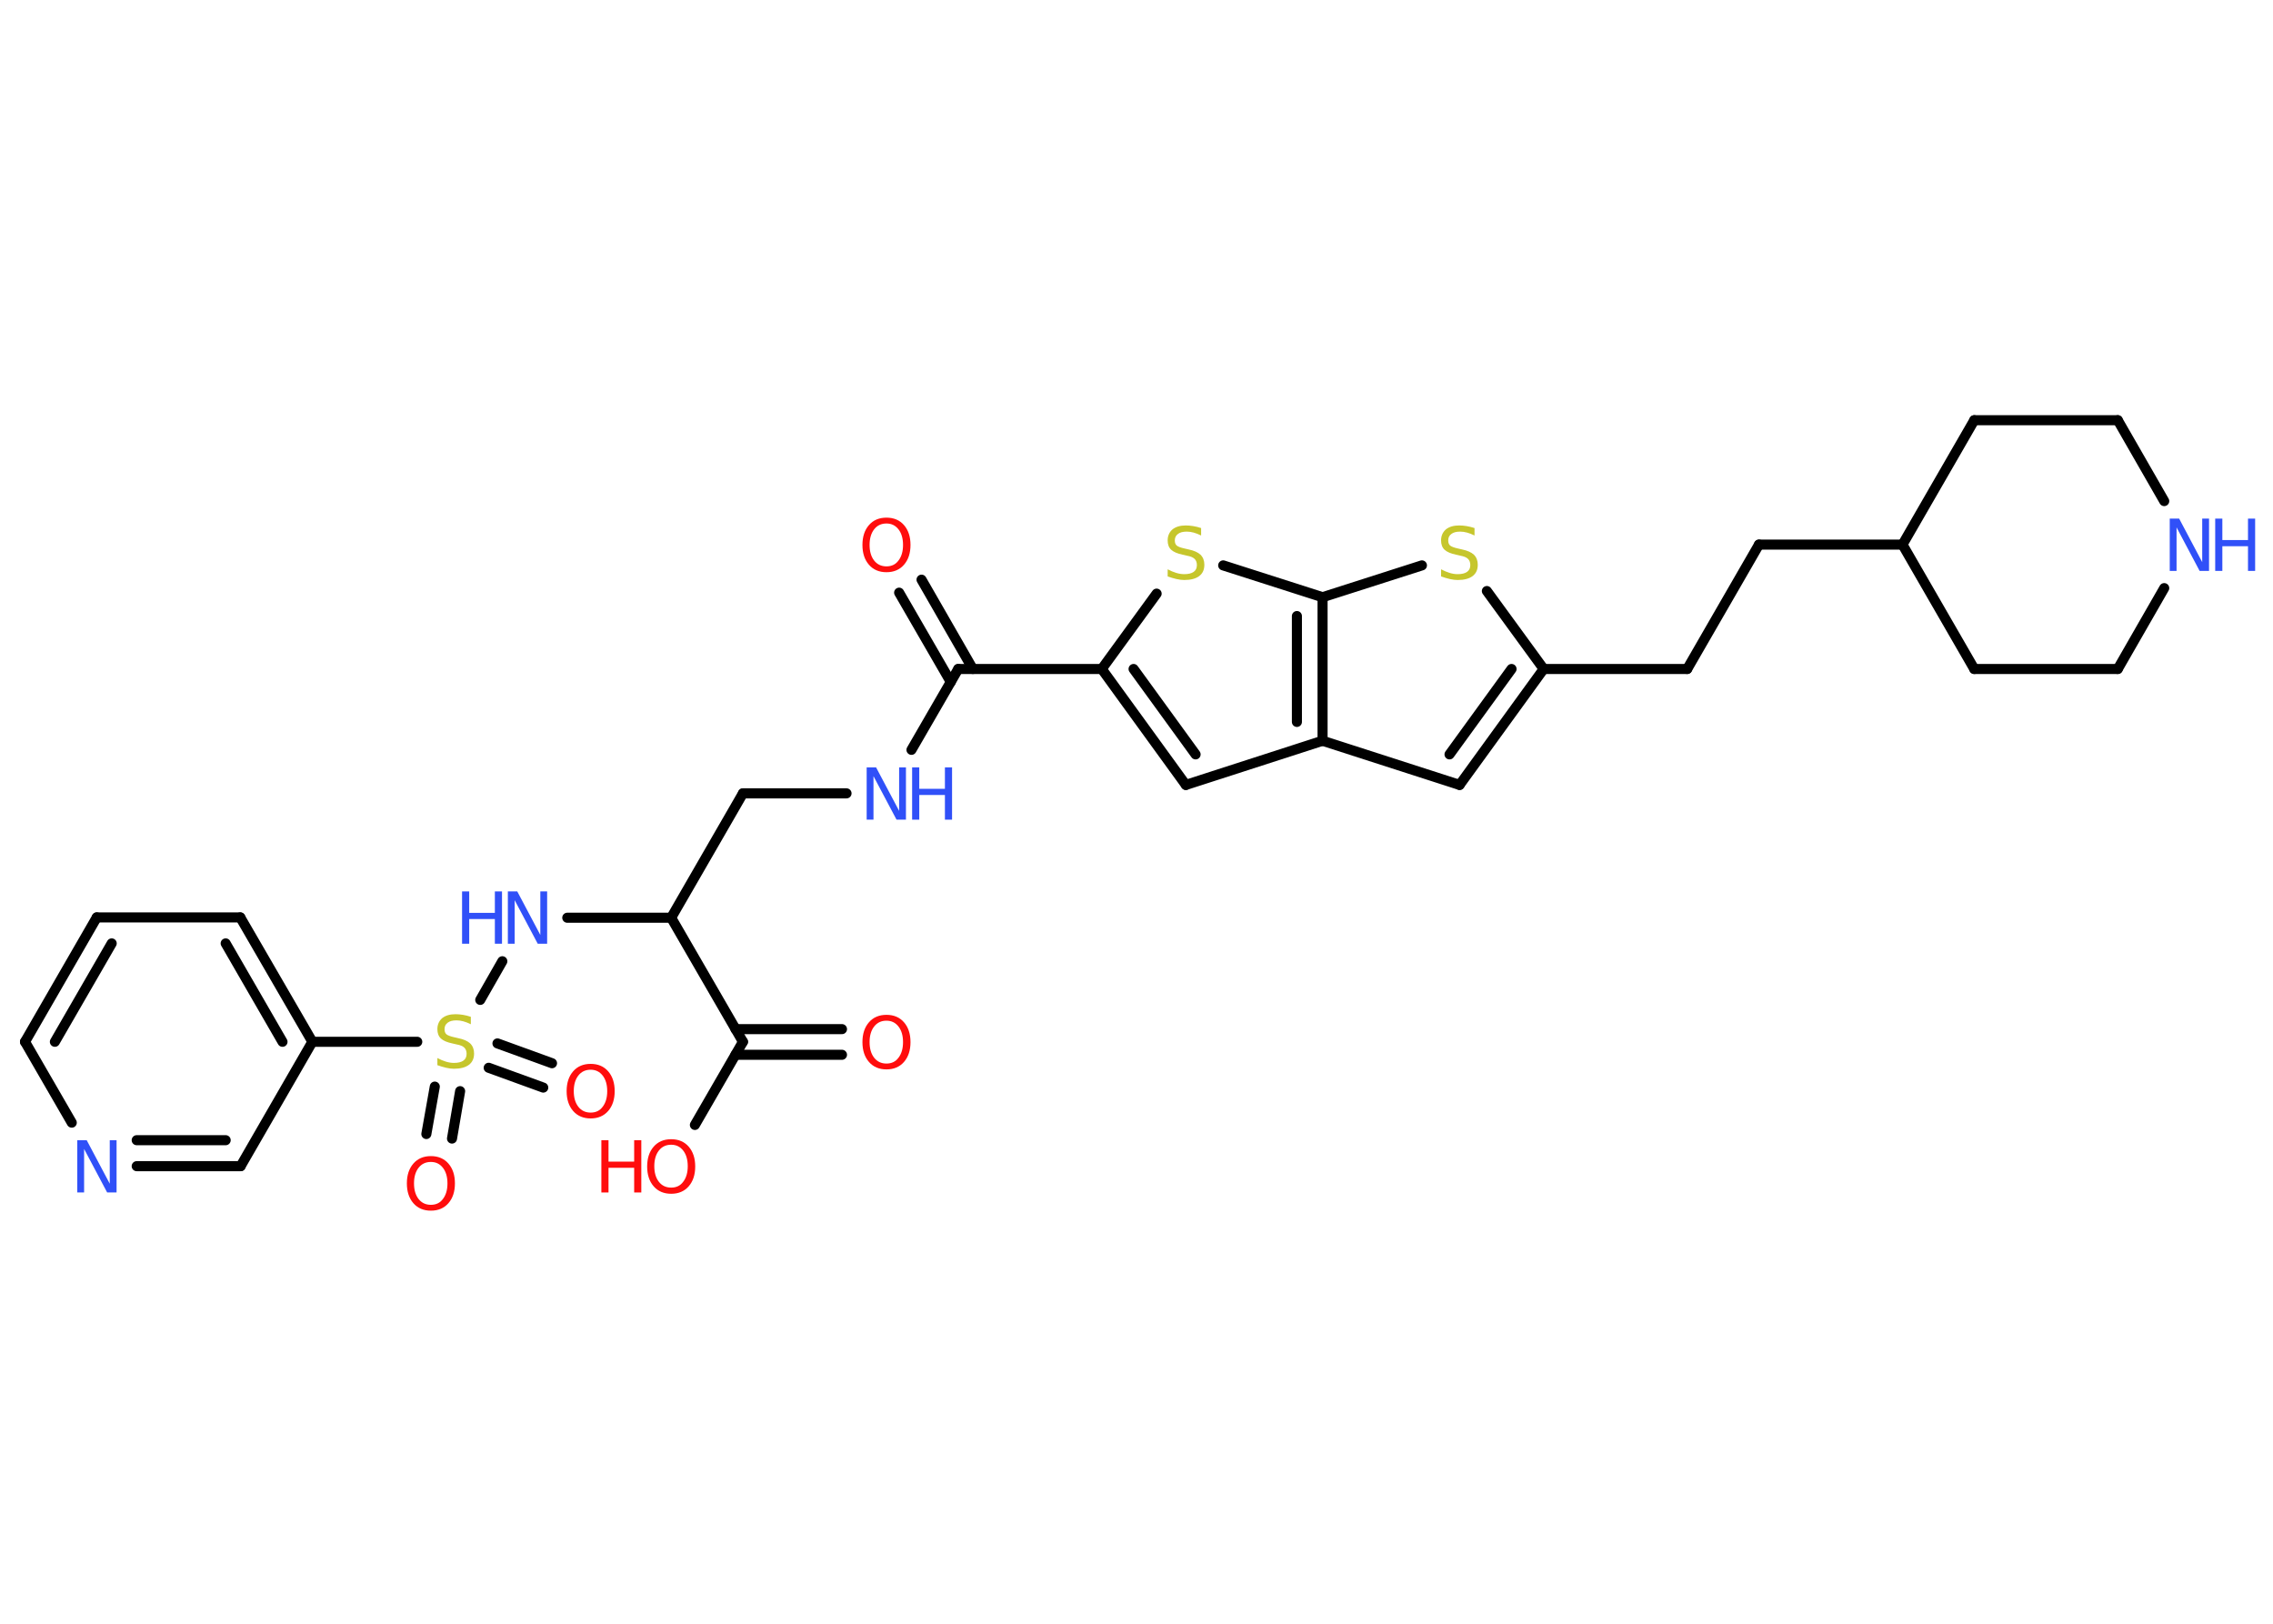 <?xml version='1.0' encoding='UTF-8'?>
<!DOCTYPE svg PUBLIC "-//W3C//DTD SVG 1.1//EN" "http://www.w3.org/Graphics/SVG/1.1/DTD/svg11.dtd">
<svg version='1.2' xmlns='http://www.w3.org/2000/svg' xmlns:xlink='http://www.w3.org/1999/xlink' width='70.0mm' height='50.0mm' viewBox='0 0 70.0 50.0'>
  <desc>Generated by the Chemistry Development Kit (http://github.com/cdk)</desc>
  <g stroke-linecap='round' stroke-linejoin='round' stroke='#000000' stroke-width='.31' fill='#3050F8'>
    <rect x='.0' y='.0' width='70.0' height='50.0' fill='#FFFFFF' stroke='none'/>
    <g id='mol1' class='mol'>
      <g id='mol1bnd1' class='bond'>
        <line x1='28.38' y1='17.85' x2='29.96' y2='20.6'/>
        <line x1='27.69' y1='18.25' x2='29.28' y2='21.0'/>
      </g>
      <line id='mol1bnd2' class='bond' x1='29.51' y1='20.6' x2='28.07' y2='23.09'/>
      <line id='mol1bnd3' class='bond' x1='26.07' y1='24.43' x2='22.88' y2='24.43'/>
      <line id='mol1bnd4' class='bond' x1='22.88' y1='24.43' x2='20.67' y2='28.26'/>
      <line id='mol1bnd5' class='bond' x1='20.67' y1='28.26' x2='17.47' y2='28.26'/>
      <line id='mol1bnd6' class='bond' x1='15.47' y1='29.6' x2='14.79' y2='30.79'/>
      <g id='mol1bnd7' class='bond'>
        <line x1='14.17' y1='33.6' x2='13.92' y2='35.06'/>
        <line x1='13.39' y1='33.46' x2='13.13' y2='34.92'/>
      </g>
      <g id='mol1bnd8' class='bond'>
        <line x1='15.32' y1='32.13' x2='17.0' y2='32.74'/>
        <line x1='15.05' y1='32.88' x2='16.73' y2='33.49'/>
      </g>
      <line id='mol1bnd9' class='bond' x1='12.85' y1='32.08' x2='9.62' y2='32.08'/>
      <g id='mol1bnd10' class='bond'>
        <line x1='9.62' y1='32.08' x2='7.4' y2='28.25'/>
        <line x1='8.7' y1='32.08' x2='6.95' y2='29.05'/>
      </g>
      <line id='mol1bnd11' class='bond' x1='7.4' y1='28.25' x2='2.98' y2='28.25'/>
      <g id='mol1bnd12' class='bond'>
        <line x1='2.98' y1='28.25' x2='.77' y2='32.08'/>
        <line x1='3.44' y1='29.05' x2='1.69' y2='32.08'/>
      </g>
      <line id='mol1bnd13' class='bond' x1='.77' y1='32.08' x2='2.21' y2='34.57'/>
      <g id='mol1bnd14' class='bond'>
        <line x1='4.21' y1='35.91' x2='7.41' y2='35.91'/>
        <line x1='4.21' y1='35.11' x2='6.95' y2='35.11'/>
      </g>
      <line id='mol1bnd15' class='bond' x1='9.62' y1='32.08' x2='7.41' y2='35.91'/>
      <line id='mol1bnd16' class='bond' x1='20.67' y1='28.26' x2='22.88' y2='32.08'/>
      <g id='mol1bnd17' class='bond'>
        <line x1='22.65' y1='31.69' x2='25.93' y2='31.69'/>
        <line x1='22.65' y1='32.48' x2='25.93' y2='32.48'/>
      </g>
      <line id='mol1bnd18' class='bond' x1='22.88' y1='32.08' x2='21.4' y2='34.64'/>
      <line id='mol1bnd19' class='bond' x1='29.51' y1='20.6' x2='33.93' y2='20.6'/>
      <g id='mol1bnd20' class='bond'>
        <line x1='33.93' y1='20.6' x2='36.52' y2='24.17'/>
        <line x1='34.91' y1='20.6' x2='36.82' y2='23.23'/>
      </g>
      <line id='mol1bnd21' class='bond' x1='36.52' y1='24.17' x2='40.73' y2='22.81'/>
      <line id='mol1bnd22' class='bond' x1='40.73' y1='22.81' x2='44.95' y2='24.17'/>
      <g id='mol1bnd23' class='bond'>
        <line x1='44.95' y1='24.17' x2='47.54' y2='20.6'/>
        <line x1='44.64' y1='23.23' x2='46.55' y2='20.6'/>
      </g>
      <line id='mol1bnd24' class='bond' x1='47.54' y1='20.6' x2='51.96' y2='20.6'/>
      <line id='mol1bnd25' class='bond' x1='51.96' y1='20.6' x2='54.17' y2='16.77'/>
      <line id='mol1bnd26' class='bond' x1='54.17' y1='16.77' x2='58.59' y2='16.77'/>
      <line id='mol1bnd27' class='bond' x1='58.59' y1='16.77' x2='60.8' y2='12.94'/>
      <line id='mol1bnd28' class='bond' x1='60.8' y1='12.94' x2='65.22' y2='12.94'/>
      <line id='mol1bnd29' class='bond' x1='65.22' y1='12.94' x2='66.65' y2='15.43'/>
      <line id='mol1bnd30' class='bond' x1='66.65' y1='18.11' x2='65.22' y2='20.6'/>
      <line id='mol1bnd31' class='bond' x1='65.22' y1='20.6' x2='60.8' y2='20.6'/>
      <line id='mol1bnd32' class='bond' x1='58.59' y1='16.77' x2='60.8' y2='20.6'/>
      <line id='mol1bnd33' class='bond' x1='47.54' y1='20.6' x2='45.79' y2='18.2'/>
      <line id='mol1bnd34' class='bond' x1='43.79' y1='17.41' x2='40.73' y2='18.39'/>
      <g id='mol1bnd35' class='bond'>
        <line x1='40.73' y1='22.81' x2='40.73' y2='18.39'/>
        <line x1='39.94' y1='22.23' x2='39.94' y2='18.97'/>
      </g>
      <line id='mol1bnd36' class='bond' x1='40.73' y1='18.39' x2='37.67' y2='17.41'/>
      <line id='mol1bnd37' class='bond' x1='33.93' y1='20.6' x2='35.62' y2='18.28'/>
      <path id='mol1atm1' class='atom' d='M27.3 16.12q-.24 .0 -.38 .18q-.14 .18 -.14 .48q.0 .3 .14 .48q.14 .18 .38 .18q.24 .0 .37 -.18q.14 -.18 .14 -.48q.0 -.3 -.14 -.48q-.14 -.18 -.37 -.18zM27.3 15.94q.34 .0 .54 .23q.2 .23 .2 .61q.0 .38 -.2 .61q-.2 .23 -.54 .23q-.34 .0 -.54 -.23q-.2 -.23 -.2 -.61q.0 -.38 .2 -.61q.2 -.23 .54 -.23z' stroke='none' fill='#FF0D0D'/>
      <g id='mol1atm3' class='atom'>
        <path d='M26.69 23.63h.29l.71 1.34v-1.34h.21v1.61h-.29l-.71 -1.34v1.34h-.21v-1.61z' stroke='none'/>
        <path d='M28.09 23.63h.22v.66h.79v-.66h.22v1.61h-.22v-.76h-.79v.76h-.22v-1.61z' stroke='none'/>
      </g>
      <g id='mol1atm6' class='atom'>
        <path d='M15.64 27.45h.29l.71 1.34v-1.34h.21v1.61h-.29l-.71 -1.34v1.34h-.21v-1.61z' stroke='none'/>
        <path d='M14.23 27.45h.22v.66h.79v-.66h.22v1.61h-.22v-.76h-.79v.76h-.22v-1.61z' stroke='none'/>
      </g>
      <path id='mol1atm7' class='atom' d='M14.5 31.33v.21q-.12 -.06 -.23 -.09q-.11 -.03 -.21 -.03q-.18 .0 -.27 .07q-.1 .07 -.1 .2q.0 .11 .06 .16q.06 .05 .24 .09l.13 .03q.24 .05 .36 .16q.12 .12 .12 .31q.0 .23 -.16 .35q-.16 .12 -.46 .12q-.11 .0 -.24 -.03q-.13 -.03 -.27 -.08v-.22q.13 .07 .26 .11q.13 .04 .25 .04q.19 .0 .29 -.07q.1 -.07 .1 -.21q.0 -.12 -.07 -.19q-.07 -.07 -.24 -.1l-.13 -.03q-.24 -.05 -.35 -.15q-.11 -.1 -.11 -.29q.0 -.21 .15 -.34q.15 -.12 .41 -.12q.11 .0 .23 .02q.12 .02 .24 .06z' stroke='none' fill='#C6C62C'/>
      <path id='mol1atm8' class='atom' d='M13.27 35.78q-.24 .0 -.38 .18q-.14 .18 -.14 .48q.0 .3 .14 .48q.14 .18 .38 .18q.24 .0 .37 -.18q.14 -.18 .14 -.48q.0 -.3 -.14 -.48q-.14 -.18 -.37 -.18zM13.27 35.6q.34 .0 .54 .23q.2 .23 .2 .61q.0 .38 -.2 .61q-.2 .23 -.54 .23q-.34 .0 -.54 -.23q-.2 -.23 -.2 -.61q.0 -.38 .2 -.61q.2 -.23 .54 -.23z' stroke='none' fill='#FF0D0D'/>
      <path id='mol1atm9' class='atom' d='M18.19 32.94q-.24 .0 -.38 .18q-.14 .18 -.14 .48q.0 .3 .14 .48q.14 .18 .38 .18q.24 .0 .37 -.18q.14 -.18 .14 -.48q.0 -.3 -.14 -.48q-.14 -.18 -.37 -.18zM18.19 32.76q.34 .0 .54 .23q.2 .23 .2 .61q.0 .38 -.2 .61q-.2 .23 -.54 .23q-.34 .0 -.54 -.23q-.2 -.23 -.2 -.61q.0 -.38 .2 -.61q.2 -.23 .54 -.23z' stroke='none' fill='#FF0D0D'/>
      <path id='mol1atm14' class='atom' d='M2.38 35.11h.29l.71 1.34v-1.34h.21v1.61h-.29l-.71 -1.34v1.34h-.21v-1.61z' stroke='none'/>
      <path id='mol1atm17' class='atom' d='M27.3 31.43q-.24 .0 -.38 .18q-.14 .18 -.14 .48q.0 .3 .14 .48q.14 .18 .38 .18q.24 .0 .37 -.18q.14 -.18 .14 -.48q.0 -.3 -.14 -.48q-.14 -.18 -.37 -.18zM27.3 31.25q.34 .0 .54 .23q.2 .23 .2 .61q.0 .38 -.2 .61q-.2 .23 -.54 .23q-.34 .0 -.54 -.23q-.2 -.23 -.2 -.61q.0 -.38 .2 -.61q.2 -.23 .54 -.23z' stroke='none' fill='#FF0D0D'/>
      <g id='mol1atm18' class='atom'>
        <path d='M20.67 35.25q-.24 .0 -.38 .18q-.14 .18 -.14 .48q.0 .3 .14 .48q.14 .18 .38 .18q.24 .0 .37 -.18q.14 -.18 .14 -.48q.0 -.3 -.14 -.48q-.14 -.18 -.37 -.18zM20.67 35.08q.34 .0 .54 .23q.2 .23 .2 .61q.0 .38 -.2 .61q-.2 .23 -.54 .23q-.34 .0 -.54 -.23q-.2 -.23 -.2 -.61q.0 -.38 .2 -.61q.2 -.23 .54 -.23z' stroke='none' fill='#FF0D0D'/>
        <path d='M18.52 35.11h.22v.66h.79v-.66h.22v1.61h-.22v-.76h-.79v.76h-.22v-1.61z' stroke='none' fill='#FF0D0D'/>
      </g>
      <g id='mol1atm29' class='atom'>
        <path d='M66.82 15.97h.29l.71 1.34v-1.34h.21v1.61h-.29l-.71 -1.34v1.34h-.21v-1.61z' stroke='none'/>
        <path d='M68.22 15.97h.22v.66h.79v-.66h.22v1.61h-.22v-.76h-.79v.76h-.22v-1.61z' stroke='none'/>
      </g>
      <path id='mol1atm32' class='atom' d='M45.41 16.28v.21q-.12 -.06 -.23 -.09q-.11 -.03 -.21 -.03q-.18 .0 -.27 .07q-.1 .07 -.1 .2q.0 .11 .06 .16q.06 .05 .24 .09l.13 .03q.24 .05 .36 .16q.12 .12 .12 .31q.0 .23 -.16 .35q-.16 .12 -.46 .12q-.11 .0 -.24 -.03q-.13 -.03 -.27 -.08v-.22q.13 .07 .26 .11q.13 .04 .25 .04q.19 .0 .29 -.07q.1 -.07 .1 -.21q.0 -.12 -.07 -.19q-.07 -.07 -.24 -.1l-.13 -.03q-.24 -.05 -.35 -.15q-.11 -.1 -.11 -.29q.0 -.21 .15 -.34q.15 -.12 .41 -.12q.11 .0 .23 .02q.12 .02 .24 .06z' stroke='none' fill='#C6C62C'/>
      <path id='mol1atm34' class='atom' d='M36.99 16.28v.21q-.12 -.06 -.23 -.09q-.11 -.03 -.21 -.03q-.18 .0 -.27 .07q-.1 .07 -.1 .2q.0 .11 .06 .16q.06 .05 .24 .09l.13 .03q.24 .05 .36 .16q.12 .12 .12 .31q.0 .23 -.16 .35q-.16 .12 -.46 .12q-.11 .0 -.24 -.03q-.13 -.03 -.27 -.08v-.22q.13 .07 .26 .11q.13 .04 .25 .04q.19 .0 .29 -.07q.1 -.07 .1 -.21q.0 -.12 -.07 -.19q-.07 -.07 -.24 -.1l-.13 -.03q-.24 -.05 -.35 -.15q-.11 -.1 -.11 -.29q.0 -.21 .15 -.34q.15 -.12 .41 -.12q.11 .0 .23 .02q.12 .02 .24 .06z' stroke='none' fill='#C6C62C'/>
    </g>
  </g>
</svg>
